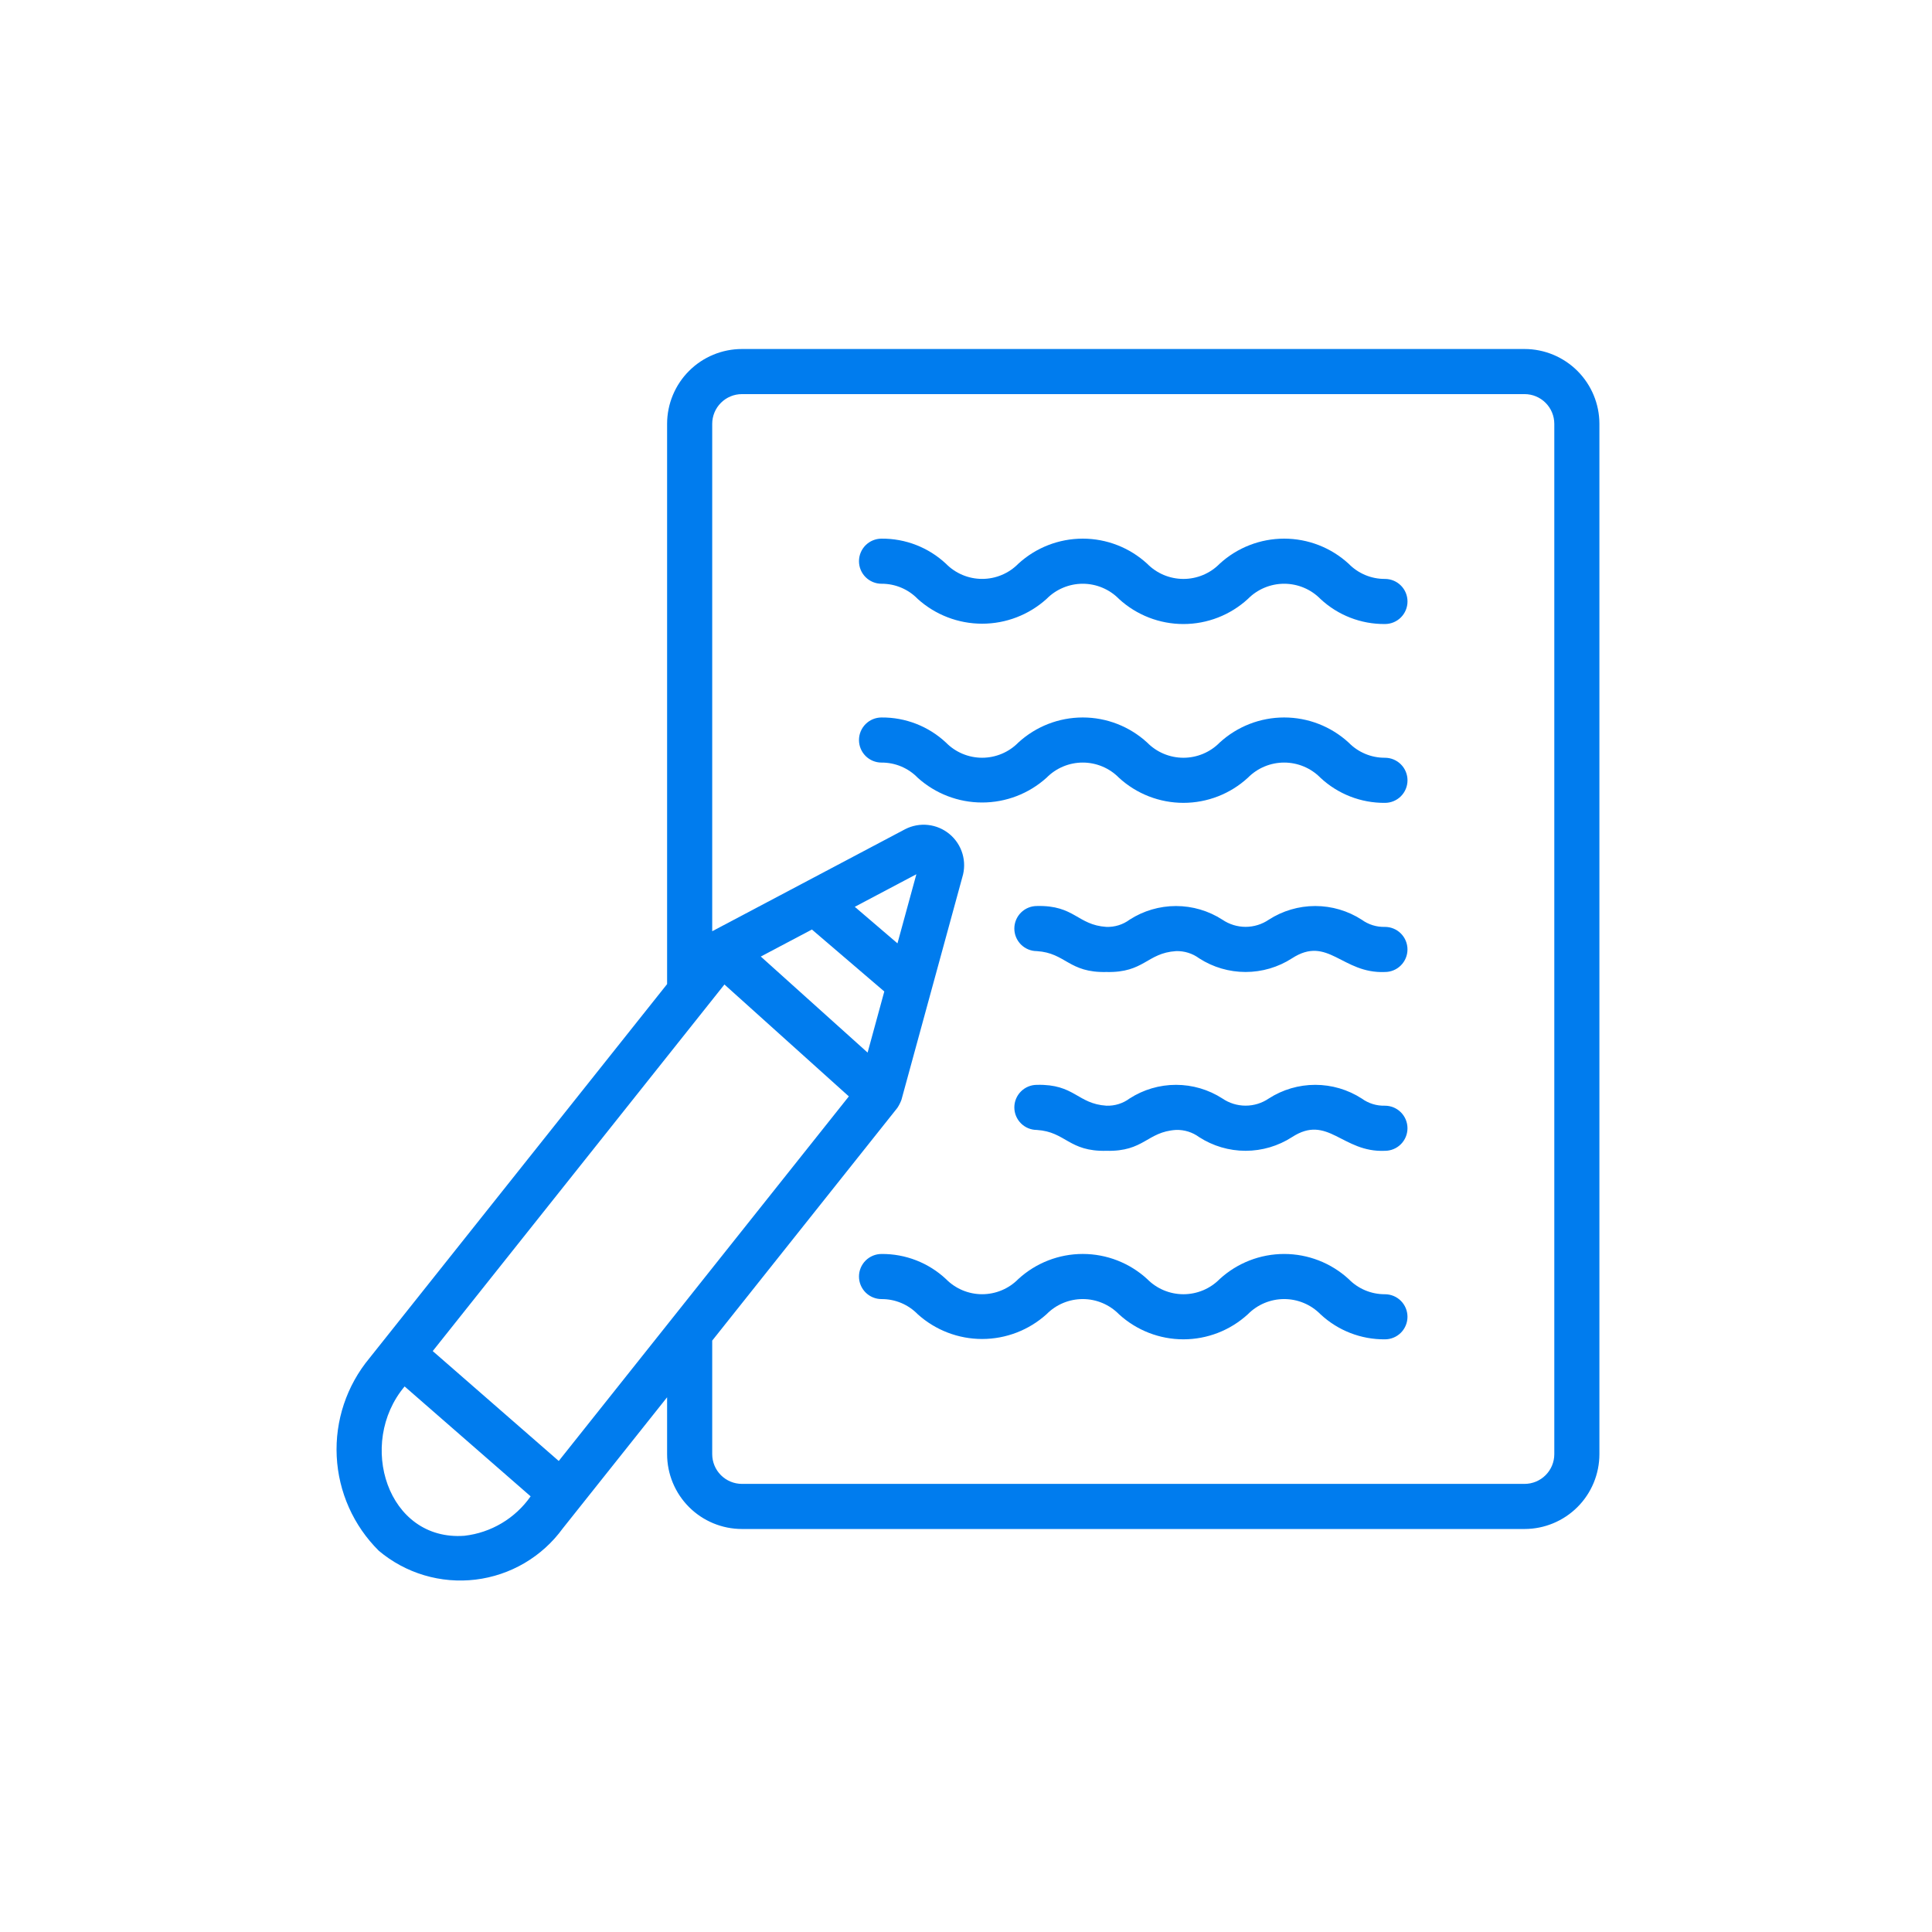 <svg width="155" height="155" viewBox="0 0 155 155" fill="none" xmlns="http://www.w3.org/2000/svg">
<path d="M122.316 28H59.522C57.931 28.001 56.405 28.634 55.28 29.759C54.155 30.884 53.522 32.41 53.52 34.001V78.952L29.636 108.968C27.809 111.172 26.874 113.98 27.014 116.839C27.154 119.699 28.359 122.402 30.393 124.417C31.459 125.314 32.699 125.983 34.035 126.38C35.371 126.778 36.775 126.896 38.158 126.728C39.542 126.56 40.877 126.109 42.078 125.404C43.281 124.698 44.325 123.752 45.145 122.626L53.52 112.1V116.664C53.521 118.256 54.154 119.782 55.279 120.908C56.404 122.033 57.93 122.666 59.522 122.668H122.316C123.907 122.666 125.433 122.032 126.558 120.907C127.683 119.782 128.315 118.256 128.317 116.664V34.003C128.315 32.412 127.682 30.887 126.557 29.762C125.432 28.637 123.907 28.002 122.316 28ZM65.138 74.574L70.945 79.544L69.606 84.447L61.036 76.741L65.138 74.574ZM44.827 117.211L34.717 108.394C34.726 108.374 56.618 80.876 56.63 80.856L58.12 78.983L68.101 87.961L44.827 117.211ZM72.002 75.683L68.577 72.752L73.518 70.139L72.002 75.683ZM37.259 123.212C31.078 123.668 28.616 115.807 32.462 111.231L42.571 120.048C41.96 120.922 41.171 121.656 40.255 122.201C39.339 122.747 38.318 123.091 37.259 123.212ZM124.698 116.664C124.698 117.296 124.447 117.902 124 118.349C123.553 118.796 122.948 119.048 122.316 119.049H59.522C58.89 119.048 58.284 118.796 57.837 118.349C57.391 117.902 57.139 117.296 57.139 116.664V107.553L71.993 88.883C72.127 88.68 72.238 88.461 72.322 88.232L77.207 70.369C77.395 69.759 77.398 69.106 77.217 68.494C77.036 67.882 76.678 67.336 76.189 66.926C75.7 66.515 75.1 66.258 74.466 66.186C73.831 66.115 73.189 66.232 72.621 66.523C68.771 68.571 60.976 72.672 57.139 74.711V34.001C57.14 33.37 57.391 32.764 57.838 32.318C58.285 31.871 58.89 31.619 59.522 31.619L122.316 31.619C122.947 31.619 123.553 31.871 123.999 32.318C124.446 32.764 124.697 33.37 124.698 34.001V116.664Z" fill="#007CEE"/>
<path d="M111.11 46.446C110.567 46.449 110.03 46.343 109.529 46.133C109.029 45.923 108.575 45.615 108.197 45.226C106.786 43.932 104.94 43.214 103.025 43.214C101.11 43.214 99.265 43.932 97.853 45.226C97.474 45.613 97.021 45.919 96.521 46.129C96.022 46.338 95.486 46.446 94.944 46.446C94.403 46.446 93.866 46.338 93.367 46.129C92.867 45.919 92.415 45.613 92.035 45.226C90.625 43.932 88.781 43.214 86.867 43.214C84.953 43.214 83.108 43.932 81.698 45.226C81.32 45.612 80.868 45.918 80.369 46.127C79.871 46.337 79.335 46.444 78.795 46.444C78.254 46.444 77.719 46.337 77.22 46.127C76.722 45.918 76.27 45.612 75.891 45.226C74.49 43.918 72.64 43.198 70.724 43.215C70.244 43.215 69.784 43.405 69.444 43.744C69.105 44.084 68.914 44.544 68.914 45.024C68.914 45.504 69.105 45.964 69.444 46.303C69.784 46.642 70.244 46.833 70.724 46.833C71.265 46.83 71.801 46.936 72.3 47.146C72.799 47.355 73.251 47.664 73.627 48.053C75.045 49.331 76.885 50.038 78.794 50.038C80.702 50.038 82.543 49.331 83.96 48.053C84.339 47.666 84.792 47.36 85.291 47.151C85.79 46.941 86.326 46.833 86.867 46.833C87.408 46.833 87.944 46.941 88.443 47.151C88.942 47.36 89.394 47.666 89.773 48.053C91.184 49.347 93.029 50.065 94.943 50.065C96.858 50.065 98.703 49.347 100.113 48.053C100.493 47.666 100.947 47.36 101.447 47.15C101.947 46.941 102.483 46.833 103.025 46.833C103.567 46.833 104.104 46.941 104.604 47.15C105.104 47.36 105.557 47.666 105.937 48.053C107.34 49.362 109.193 50.082 111.112 50.064C111.591 50.064 112.052 49.874 112.391 49.534C112.73 49.195 112.921 48.735 112.921 48.255C112.921 47.775 112.73 47.315 112.391 46.976C112.052 46.636 111.59 46.446 111.11 46.446ZM111.11 60.793C110.567 60.796 110.03 60.69 109.529 60.48C109.029 60.271 108.575 59.962 108.197 59.574C106.786 58.279 104.94 57.561 103.025 57.561C101.11 57.561 99.265 58.279 97.853 59.574C97.474 59.96 97.021 60.267 96.521 60.476C96.022 60.685 95.486 60.793 94.944 60.793C94.403 60.793 93.866 60.685 93.367 60.476C92.867 60.267 92.415 59.96 92.035 59.574C90.625 58.279 88.781 57.561 86.867 57.561C84.953 57.561 83.108 58.279 81.698 59.574C81.32 59.959 80.868 60.266 80.369 60.475C79.871 60.684 79.335 60.792 78.795 60.792C78.254 60.792 77.719 60.684 77.22 60.475C76.722 60.266 76.27 59.959 75.891 59.574C74.49 58.265 72.64 57.545 70.724 57.562C70.244 57.562 69.784 57.752 69.444 58.092C69.105 58.431 68.914 58.891 68.914 59.371C68.914 59.851 69.105 60.311 69.444 60.651C69.784 60.99 70.244 61.18 70.724 61.18C71.265 61.177 71.801 61.283 72.3 61.492C72.799 61.702 73.251 62.01 73.627 62.398C75.045 63.676 76.885 64.383 78.794 64.383C80.702 64.383 82.543 63.676 83.96 62.398C84.339 62.012 84.792 61.705 85.291 61.496C85.79 61.287 86.326 61.179 86.867 61.179C87.408 61.179 87.944 61.287 88.443 61.496C88.942 61.705 89.394 62.012 89.773 62.398C91.184 63.693 93.029 64.411 94.943 64.411C96.858 64.411 98.703 63.693 100.113 62.398C100.493 62.012 100.947 61.705 101.447 61.496C101.947 61.287 102.483 61.179 103.025 61.179C103.567 61.179 104.104 61.287 104.604 61.496C105.104 61.705 105.557 62.012 105.937 62.398C107.34 63.708 109.192 64.429 111.112 64.412C111.591 64.412 112.052 64.221 112.391 63.882C112.73 63.542 112.921 63.082 112.921 62.602C112.921 62.123 112.73 61.663 112.391 61.323C112.052 60.984 111.59 60.793 111.11 60.793ZM111.11 74.363C110.441 74.382 109.785 74.178 109.244 73.784C108.134 73.069 106.84 72.688 105.519 72.688C104.198 72.688 102.905 73.069 101.794 73.784C101.245 74.158 100.596 74.359 99.931 74.359C99.267 74.359 98.618 74.158 98.069 73.784C96.959 73.069 95.667 72.689 94.347 72.689C93.027 72.689 91.735 73.069 90.625 73.784C90.089 74.181 89.434 74.385 88.767 74.363C86.424 74.211 86.227 72.613 83.188 72.687C82.708 72.687 82.248 72.878 81.908 73.217C81.569 73.556 81.378 74.017 81.378 74.497C81.378 74.976 81.569 75.437 81.908 75.776C82.248 76.115 82.708 76.306 83.188 76.306C85.523 76.458 85.731 78.054 88.767 77.981C91.807 78.054 92.004 76.458 94.347 76.306C95.014 76.284 95.67 76.488 96.207 76.885C97.317 77.6 98.609 77.98 99.93 77.98C101.25 77.98 102.542 77.6 103.652 76.885C106.536 75.01 107.678 78.133 111.11 77.981C111.59 77.981 112.05 77.791 112.389 77.451C112.728 77.112 112.919 76.652 112.919 76.172C112.919 75.692 112.728 75.232 112.389 74.893C112.05 74.553 111.59 74.363 111.11 74.363ZM111.11 88.708C110.441 88.727 109.785 88.524 109.244 88.129C108.134 87.414 106.84 87.034 105.519 87.034C104.198 87.034 102.905 87.414 101.794 88.129C101.245 88.504 100.596 88.704 99.931 88.704C99.267 88.704 98.618 88.504 98.069 88.129C96.959 87.414 95.667 87.034 94.347 87.034C93.027 87.034 91.735 87.414 90.625 88.129C90.089 88.527 89.434 88.731 88.767 88.708C86.424 88.556 86.227 86.96 83.188 87.035C82.708 87.035 82.248 87.225 81.908 87.565C81.569 87.904 81.378 88.364 81.378 88.844C81.378 89.324 81.569 89.784 81.908 90.123C82.248 90.463 82.708 90.653 83.188 90.653C85.523 90.805 85.731 92.401 88.767 92.327C91.807 92.399 92.006 90.805 94.347 90.651C95.014 90.63 95.67 90.834 96.207 91.23C97.317 91.945 98.609 92.326 99.93 92.326C101.25 92.326 102.542 91.945 103.652 91.23C106.536 89.356 107.678 92.481 111.11 92.327C111.59 92.327 112.05 92.136 112.389 91.797C112.728 91.458 112.919 90.997 112.919 90.517C112.919 90.038 112.728 89.578 112.389 89.238C112.05 88.899 111.59 88.708 111.11 88.708ZM111.11 103.834C110.567 103.837 110.03 103.73 109.529 103.521C109.029 103.311 108.575 103.003 108.197 102.614C106.785 101.321 104.941 100.603 103.026 100.603C101.112 100.603 99.267 101.321 97.855 102.614C97.475 103 97.022 103.307 96.523 103.516C96.023 103.725 95.487 103.833 94.945 103.833C94.403 103.833 93.867 103.725 93.367 103.516C92.868 103.307 92.415 103 92.035 102.614C90.625 101.32 88.781 100.602 86.867 100.602C84.953 100.602 83.109 101.32 81.698 102.614C81.32 103 80.868 103.306 80.369 103.515C79.871 103.724 79.335 103.832 78.795 103.832C78.254 103.832 77.719 103.724 77.22 103.515C76.722 103.306 76.27 103 75.891 102.614C74.49 101.306 72.64 100.587 70.724 100.604C70.244 100.604 69.784 100.795 69.444 101.134C69.105 101.473 68.914 101.934 68.914 102.413C68.914 102.893 69.105 103.353 69.444 103.693C69.784 104.032 70.244 104.223 70.724 104.223C71.264 104.219 71.801 104.325 72.3 104.534C72.799 104.743 73.25 105.051 73.627 105.438C75.045 106.716 76.885 107.424 78.794 107.424C80.702 107.424 82.543 106.716 83.96 105.438C84.34 105.053 84.792 104.746 85.291 104.537C85.79 104.328 86.326 104.221 86.867 104.221C87.408 104.221 87.944 104.329 88.443 104.538C88.942 104.748 89.394 105.054 89.773 105.44C91.184 106.733 93.029 107.451 94.943 107.451C96.857 107.451 98.702 106.733 100.113 105.44C100.494 105.054 100.947 104.747 101.447 104.538C101.947 104.329 102.484 104.221 103.026 104.221C103.568 104.221 104.105 104.329 104.605 104.538C105.105 104.747 105.558 105.054 105.939 105.44C107.341 106.749 109.192 107.469 111.11 107.452C111.59 107.452 112.05 107.262 112.389 106.922C112.728 106.583 112.919 106.123 112.919 105.643C112.919 105.163 112.728 104.703 112.389 104.364C112.05 104.024 111.59 103.834 111.11 103.834Z" fill="#007CEE"/>
</svg>

